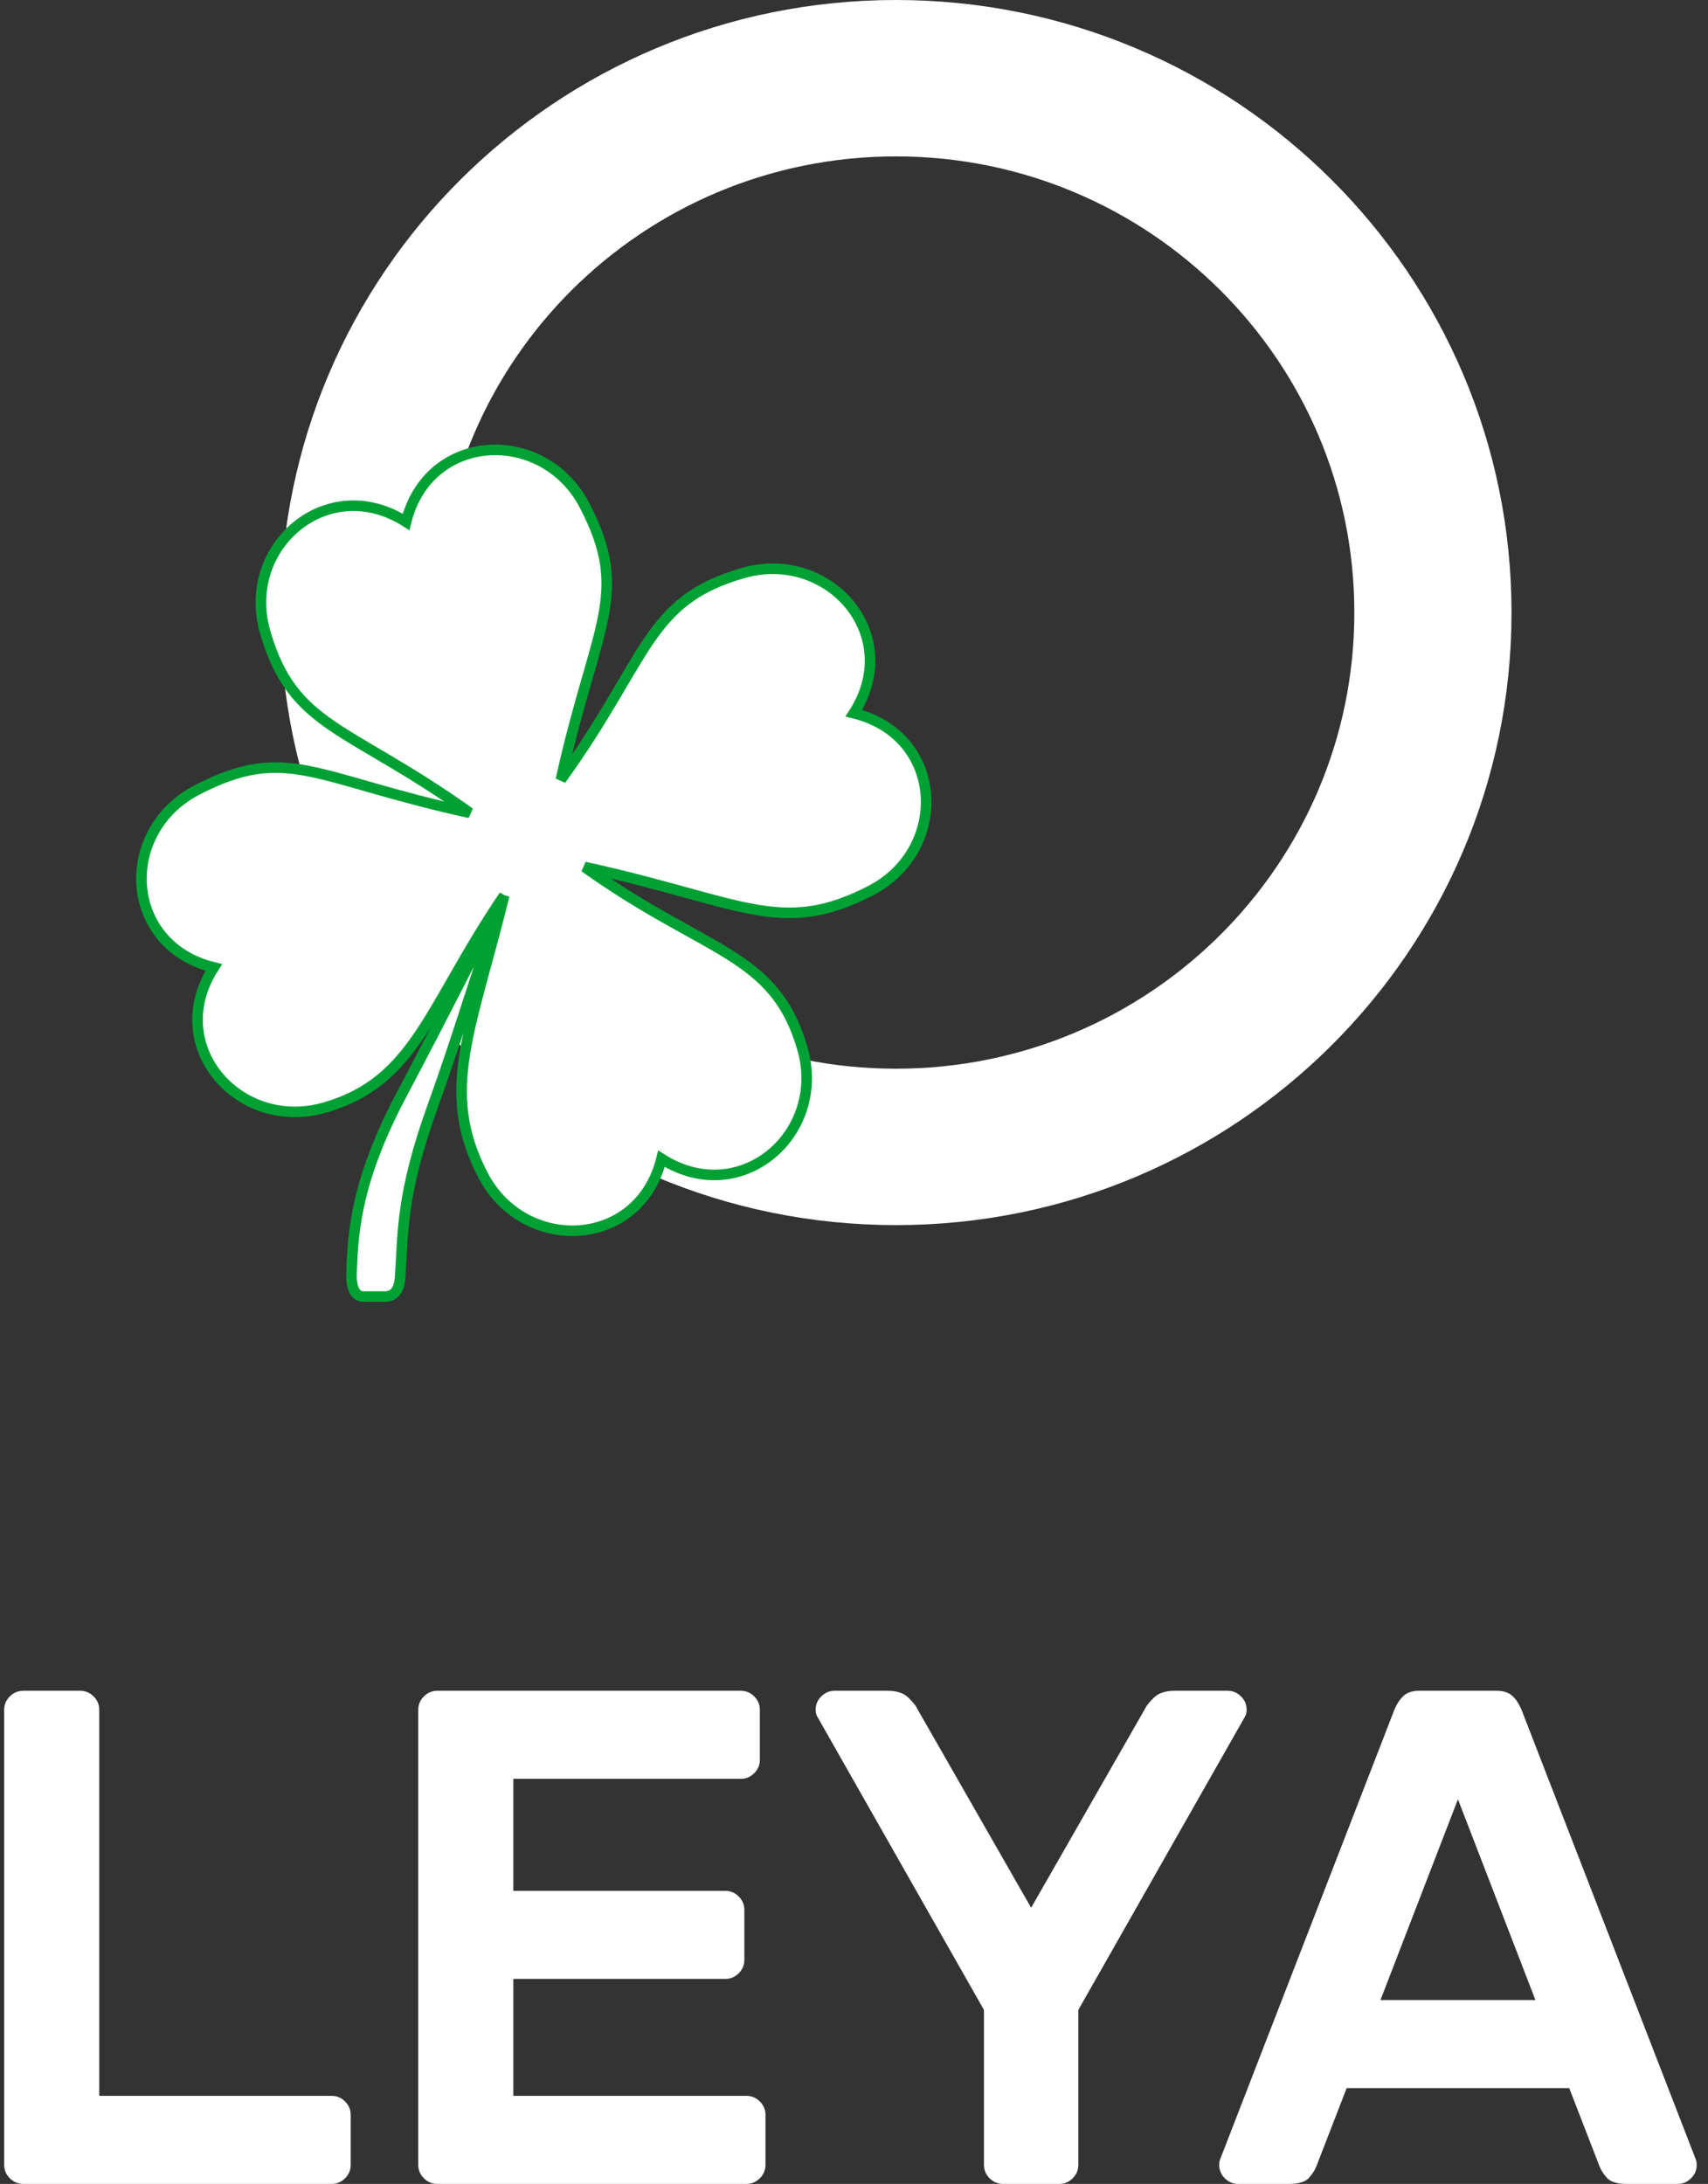 <svg
              width="97"
              height="124"
              viewBox="0 0 97 124"
              fill="none"
              xmlns="http://www.w3.org/2000/svg"
            >
              <rect x="0" y="0" width="97" height="124" fill="#333333" stroke="none"/>
              <path
                fill-rule="evenodd"
                clip-rule="evenodd"
                d="M50.883 69.56C70.189 69.56 85.841 53.989 85.841 34.78C85.841 15.572 70.189 0 50.883 0C31.576 0 15.925 15.572 15.925 34.78C15.925 53.989 31.576 69.56 50.883 69.56ZM50.883 60.68C65.26 60.68 76.915 49.084 76.915 34.78C76.915 20.476 65.26 8.88 50.883 8.88C36.506 8.88 24.851 20.476 24.851 34.78C24.851 49.084 36.506 60.68 50.883 60.68Z"
                fill="white"
              />
              <path
                fill-rule="evenodd"
                clip-rule="evenodd"
                d="M42.197 32.536C36.697 34.115 36.86 37.33 31.852 44.273C33.812 35.413 35.84 33.769 33.196 28.694C30.868 24.226 24.342 24.486 23.061 29.632C18.572 26.777 13.659 31.058 15.061 35.893C16.648 41.362 19.703 41.172 26.681 46.153C17.776 44.204 16.302 42.216 11.2 44.848C6.71 47.162 6.97 53.655 12.142 54.93C9.272 59.396 13.575 64.283 18.434 62.889C23.634 61.396 24.341 57.167 28.637 50.842C27.339 53.373 25.23 57.569 22.83 62.103C20.289 66.902 20.043 69.766 19.963 72.294C19.934 73.19 20.199 73.657 20.704 73.616H21.93C22.434 73.573 22.676 73.177 22.721 72.548C22.898 70.107 22.738 67.876 24.596 62.746C26.132 58.504 27.538 53.652 28.637 50.842C26.735 58.571 24.945 61.952 27.435 66.732C29.762 71.199 36.289 70.939 37.569 65.793C42.059 68.649 46.972 64.368 45.569 59.533C43.982 54.062 40.174 54.206 33.196 49.225C42.101 51.174 44.33 53.209 49.432 50.578C53.921 48.262 53.66 41.77 48.489 40.495C51.358 36.029 47.055 31.141 42.197 32.536Z"
                fill="white"
                stroke="#00A134"
                stroke-width="0.6"
              />
              <path
                d="M18.837 119C19.131 119 19.384 119.107 19.597 119.32C19.811 119.533 19.917 119.787 19.917 120.08V122.92C19.917 123.213 19.811 123.467 19.597 123.68C19.384 123.893 19.131 124 18.837 124H1.317C1.024 124 0.771 123.893 0.557 123.68C0.344 123.467 0.237 123.213 0.237 122.92V97.08C0.237 96.787 0.344 96.533 0.557 96.32C0.771 96.107 1.024 96 1.317 96H4.557C4.851 96 5.104 96.107 5.317 96.32C5.531 96.533 5.637 96.787 5.637 97.08V119H18.837ZM42.393 119C42.686 119 42.94 119.107 43.153 119.32C43.366 119.533 43.473 119.787 43.473 120.08V122.92C43.473 123.213 43.366 123.467 43.153 123.68C42.94 123.893 42.686 124 42.393 124H24.833C24.54 124 24.286 123.893 24.073 123.68C23.86 123.467 23.753 123.213 23.753 122.92V97.08C23.753 96.787 23.86 96.533 24.073 96.32C24.286 96.107 24.54 96 24.833 96H42.073C42.366 96 42.62 96.107 42.833 96.32C43.046 96.533 43.153 96.787 43.153 97.08V99.92C43.153 100.213 43.046 100.467 42.833 100.68C42.62 100.893 42.366 101 42.073 101H29.153V107.36H41.193C41.486 107.36 41.739 107.467 41.953 107.68C42.166 107.893 42.273 108.147 42.273 108.44V111.28C42.273 111.573 42.166 111.827 41.953 112.04C41.739 112.253 41.486 112.36 41.193 112.36H29.153V119H42.393ZM69.72 96C70.014 96 70.267 96.107 70.48 96.32C70.694 96.533 70.8 96.787 70.8 97.08C70.8 97.213 70.774 97.333 70.72 97.44L61.24 114.12V122.92C61.24 123.213 61.134 123.467 60.92 123.68C60.707 123.893 60.454 124 60.16 124H56.96C56.667 124 56.414 123.893 56.2 123.68C55.987 123.467 55.88 123.213 55.88 122.92V114.12L46.4 97.44C46.347 97.333 46.32 97.213 46.32 97.08C46.32 96.787 46.427 96.533 46.64 96.32C46.854 96.107 47.107 96 47.4 96H50.4C50.934 96 51.334 96.133 51.6 96.4C51.867 96.667 52.027 96.867 52.08 97L58.56 108.32L65.04 97C65.094 96.867 65.254 96.667 65.52 96.4C65.787 96.133 66.187 96 66.72 96H69.72ZM84.999 96C85.425 96 85.745 96.12 85.959 96.36C86.172 96.573 86.359 96.907 86.519 97.36L96.319 122.64C96.345 122.72 96.359 122.813 96.359 122.92C96.359 123.213 96.252 123.467 96.039 123.68C95.825 123.893 95.572 124 95.279 124H92.399C91.865 124 91.492 123.893 91.279 123.68C91.065 123.44 90.919 123.213 90.839 123L89.119 118.56H76.479L74.759 123C74.679 123.213 74.532 123.44 74.319 123.68C74.105 123.893 73.732 124 73.199 124H70.319C70.025 124 69.772 123.893 69.559 123.68C69.345 123.467 69.239 123.213 69.239 122.92C69.239 122.813 69.252 122.72 69.279 122.64L79.079 97.36C79.239 96.907 79.425 96.573 79.639 96.36C79.852 96.12 80.172 96 80.599 96H84.999ZM87.199 113.56L82.799 102.16L78.399 113.56H87.199Z"
                fill="white"
              />
            </svg>